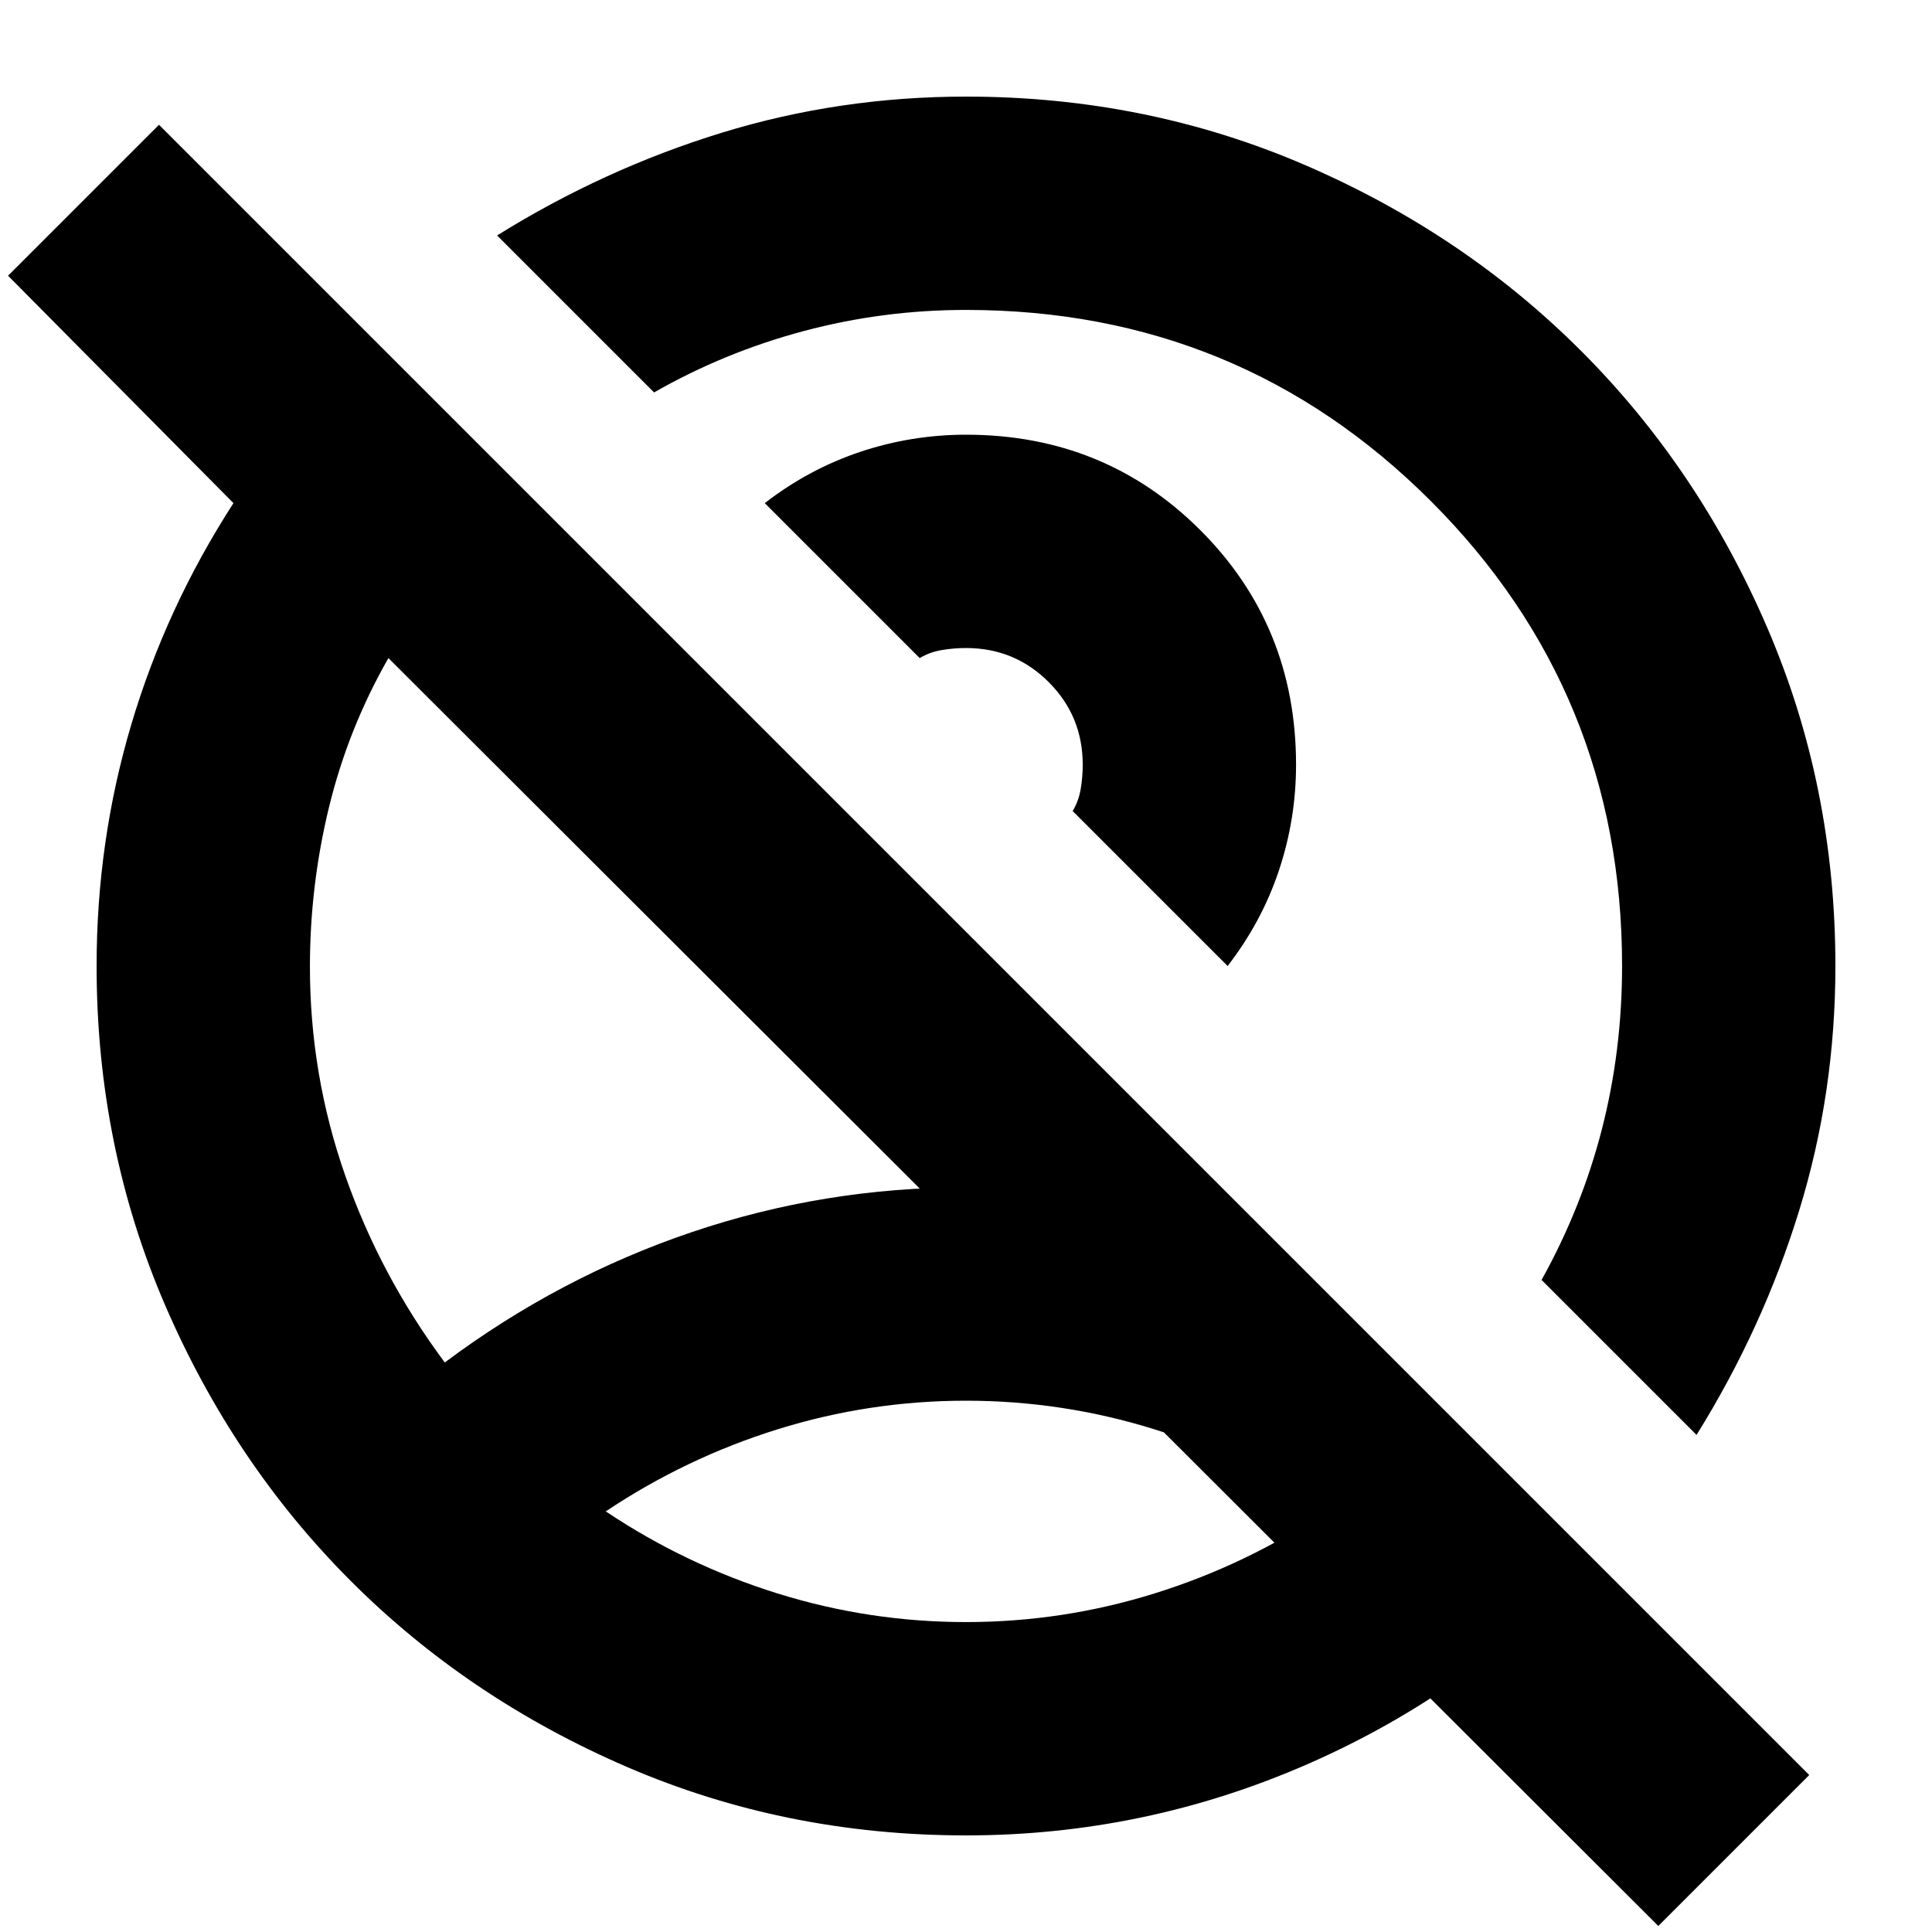 <svg xmlns="http://www.w3.org/2000/svg" height="24" viewBox="0 -960 960 960" width="24"><path d="M546-546ZM414-414Zm66 260q48 0 93.61-14.21Q619.21-182.42 659-209q-39.79-26.58-85.39-40.79Q528-264 480-264t-93.61 14.21Q340.79-235.58 301-209q39.79 26.58 85.39 40.79Q432-154 480-154Zm130-326-77-77q3-5 4-11t1-12q0-24.17-16.92-41.08Q504.17-638 480-638q-6 0-12 1t-11 4l-77-77q22-17 47.5-25.5T480-744q69 0 116.5 47.5T644-580q0 27-8.5 52.5T610-480Zm233 233-77-77q20-36 30-75t10-81q0-136-95-231t-231-95q-41.28 0-80.64 10.5T325-765l-78-78q53-33 111.5-51T480-912q89.64 0 168.48 34.02 78.84 34.02 137.16 92.34 58.32 58.32 92.34 137.16T912-480q0 63-18 121.5T843-247ZM480-48q-89.64 0-168.48-34.02-78.84-34.02-137.16-92.34-58.32-58.32-92.34-137.16T48-480q0-62 17.26-120.07Q82.52-658.15 116-710L4-823l75-75L899-78 824-3 193-633q-20 35-29.5 74t-9.5 79.42Q154-426 171.5-376t49.5 93q56.85-42.46 122.65-64.73Q409.45-370 479.99-370q40.01 0 79.01 8 39 8 77 22l156 156q-61 65-142.08 100.5Q568.85-48 480-48Z"/></svg>